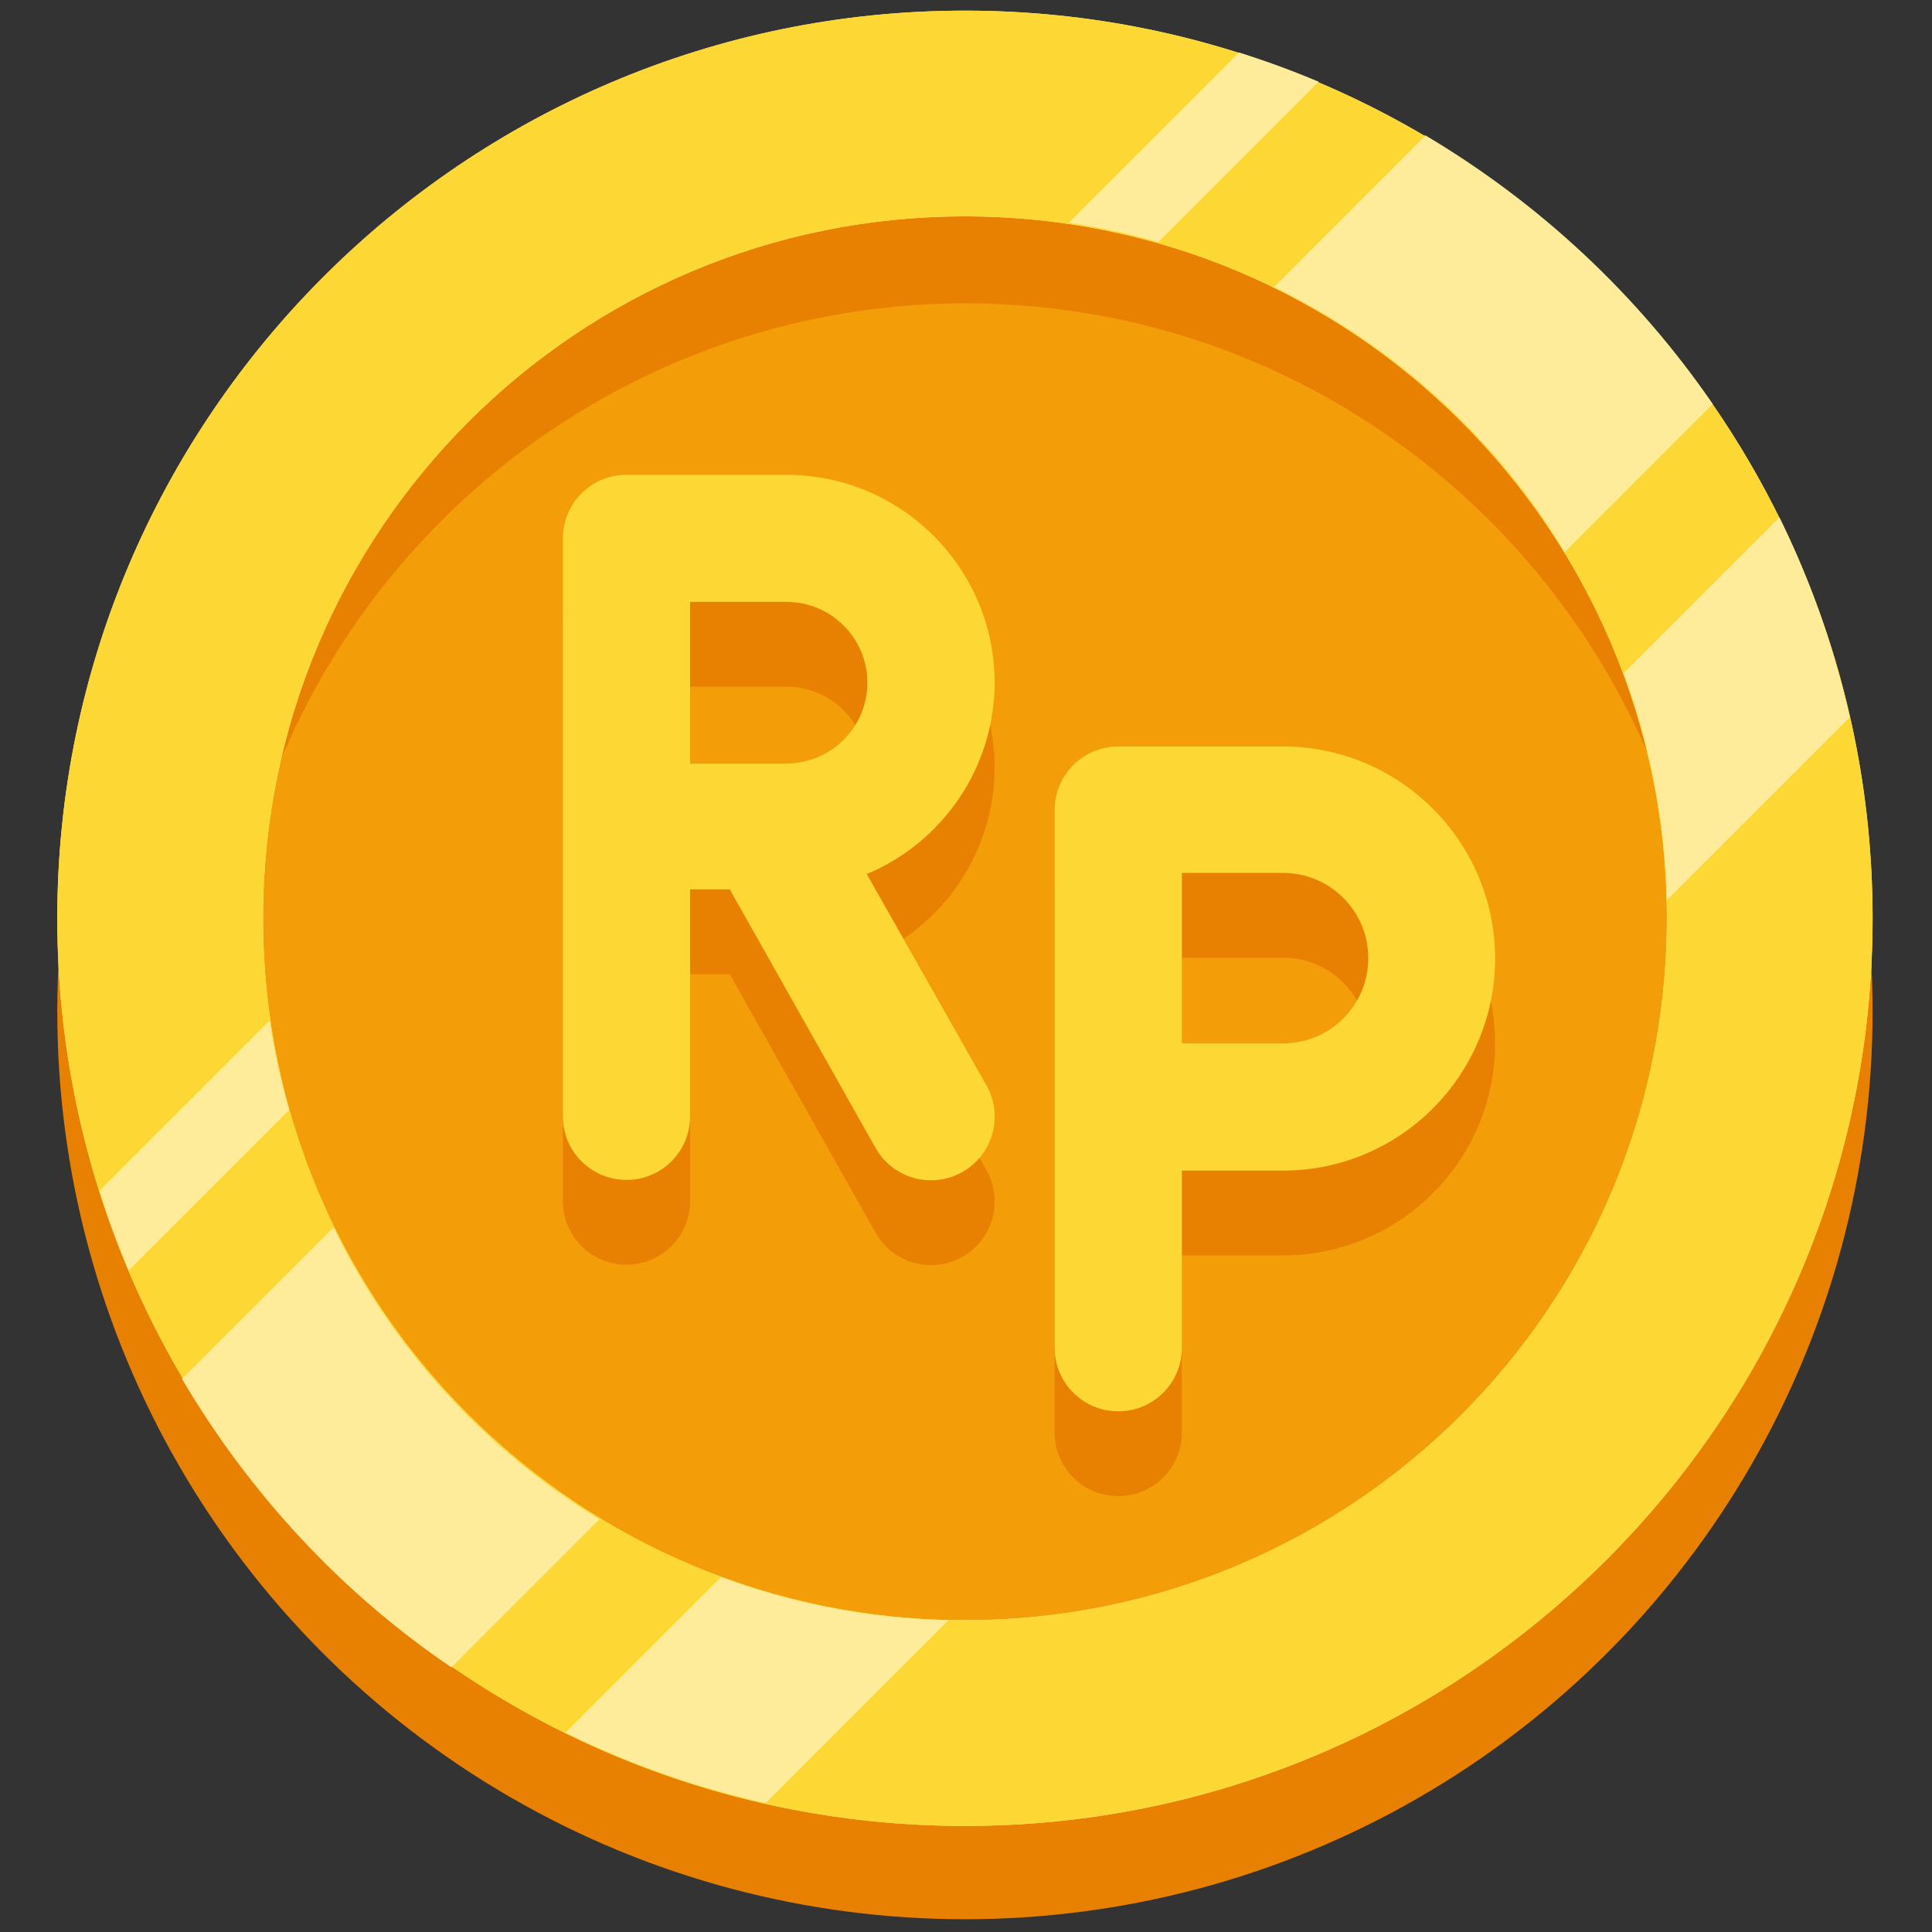 <?xml version="1.0" encoding="UTF-8"?>
<svg width="256" height="256" version="1.1" viewBox="0 0 256 256" xml:space="preserve" xmlns="http://www.w3.org/2000/svg">


<rect x="0" y="0" width="256" height="256" fill="#333333" stroke="none"/>


<g transform="translate(1.41 1.41) scale(2.81)">
	<circle cx="45" cy="47.2" r="42.8" fill="#e88102"/>
	<circle cx="45" cy="42.8" r="35" fill="#f39e09"/>
	<path d="m45 13.8c18 0 32.8 13.6 34.8 31 0.15-1.31 0.234-2.65 0.234-4 0-19.3-15.7-35-35-35s-35 15.7-35 35c0 1.35 0.085 2.69 0.234 4 1.99-17.4 16.8-31 34.8-31z" fill="#e88102" stroke-linecap="round"/>
	<path d="m45 0c-23.6 0-42.8 19.2-42.8 42.8s19.2 42.8 42.8 42.8 42.8-19.2 42.8-42.8-19.2-42.8-42.8-42.8zm0 75.9c-18.3 0-33.1-14.8-33.1-33.1s14.8-33.1 33.1-33.1 33.1 14.8 33.1 33.1-14.8 33.1-33.1 33.1z" fill="#feec9a" stroke-linecap="round"/>
	<path d="m45 0c-23.6 0-42.8 19.2-42.8 42.8s19.2 42.8 42.8 42.8 42.8-19.2 42.8-42.8-19.2-42.8-42.8-42.8zm0 75.9c-18.3 0-33.1-14.8-33.1-33.1s14.8-33.1 33.1-33.1 33.1 14.8 33.1 33.1-14.8 33.1-33.1 33.1z" fill="#fdd835" stroke-linecap="round"/>
	<path d="m83.4 23.9-7.34 7.34c1.24 3.35 1.95 6.96 2.04 10.7l8.62-8.62c-0.742-3.31-1.86-6.47-3.32-9.44z" fill="#feec9a" stroke-linecap="round"/>
	<path d="m44.2 75.9c-3.76-0.087-7.37-0.794-10.7-2.04l-7.34 7.34c2.97 1.46 6.13 2.58 9.44 3.32l8.62-8.62z" fill="#feec9a" stroke-linecap="round"/>
	<path d="m15.2 57.4-7.12 7.12c3.19 5.41 7.53 10.1 12.7 13.6l6.98-6.98c-5.38-3.28-9.75-8.05-12.5-13.7z" fill="#feec9a" stroke-linecap="round"/>
	<path d="m66.7 5.91-7.12 7.12c5.69 2.79 10.5 7.16 13.7 12.5l6.98-6.98c-3.54-5.16-8.19-9.5-13.6-12.7z" fill="#feec9a" stroke-linecap="round"/>
	<path d="m49.9 10c1.44 0.212 2.85 0.522 4.22 0.913l7.56-7.56c-1.22-0.517-2.48-0.976-3.76-1.38l-8.03 8.03z" fill="#feec9a" stroke-linecap="round"/>
	<path d="m5.57 59.4 7.56-7.56c-0.391-1.37-0.701-2.78-0.913-4.22l-8.03 8.03c0.403 1.28 0.862 2.53 1.38 3.76z" fill="#feec9a" stroke-linecap="round"/>
	<path d="m46.4 35.7c0-5.41-4.4-9.81-9.81-9.81h-7.55c-1.66 0-3 1.34-3 3v13.6c0 8e-3 2e-3 0.015 2e-3 0.023s-2e-3 0.015-2e-3 0.023v13.6c0 1.66 1.34 3 3 3s3-1.34 3-3v-10.7h1.87l6.88 12.2c0.552 0.975 1.57 1.52 2.61 1.52 0.5 0 1.01-0.126 1.48-0.391 1.44-0.816 1.95-2.65 1.13-4.09l-5.64-9.96c3.54-1.48 6.03-4.98 6.03-9.05zm-9.81 3.81h-4.55v-7.63h4.55c2.1 0 3.81 1.71 3.81 3.81s-1.71 3.81-3.81 3.81z" fill="#e88102" stroke-linecap="round"/>
	<path d="m60 38.7h-7.77c-1.66 0-3 1.34-3 3v14c0 8e-3 2e-3 0.016 2e-3 0.024s-2e-3 0.016-2e-3 0.024v11.3c0 1.66 1.34 3 3 3s3-1.34 3-3v-8.35h4.77c5.52-1e-3 10-4.5 10-10s-4.49-10-10-10zm0 14h-4.77v-8.04h4.77c2.22 0 4.02 1.8 4.02 4.02s-1.8 4.02-4.02 4.02z" fill="#e88102" stroke-linecap="round"/>
	<path d="m46.4 31.7c0-5.41-4.4-9.81-9.81-9.81h-7.55c-1.66 0-3 1.34-3 3v13.6c0 8e-3 2e-3 0.015 2e-3 0.023s-2e-3 0.015-2e-3 0.023v13.6c0 1.66 1.34 3 3 3s3-1.34 3-3v-10.7h1.87l6.88 12.2c0.552 0.975 1.57 1.52 2.61 1.52 0.5 0 1.01-0.126 1.48-0.391 1.44-0.816 1.95-2.65 1.13-4.09l-5.64-9.96c3.54-1.48 6.03-4.98 6.03-9.05zm-9.81 3.81h-4.55v-7.63h4.55c2.1 0 3.81 1.71 3.81 3.81s-1.71 3.81-3.81 3.81z" fill="#fdd835" stroke-linecap="round"/>
	<path d="m60 34.7h-7.77c-1.66 0-3 1.34-3 3v14c0 8e-3 2e-3 0.016 2e-3 0.024s-2e-3 0.016-2e-3 0.024v11.3c0 1.66 1.34 3 3 3s3-1.34 3-3v-8.35h4.77c5.52-1e-3 10-4.5 10-10s-4.49-10-10-10zm0 14h-4.77v-8.04h4.77c2.22 0 4.02 1.8 4.02 4.02s-1.8 4.02-4.02 4.02z" fill="#fdd835" stroke-linecap="round"/>
</g>
</svg>
